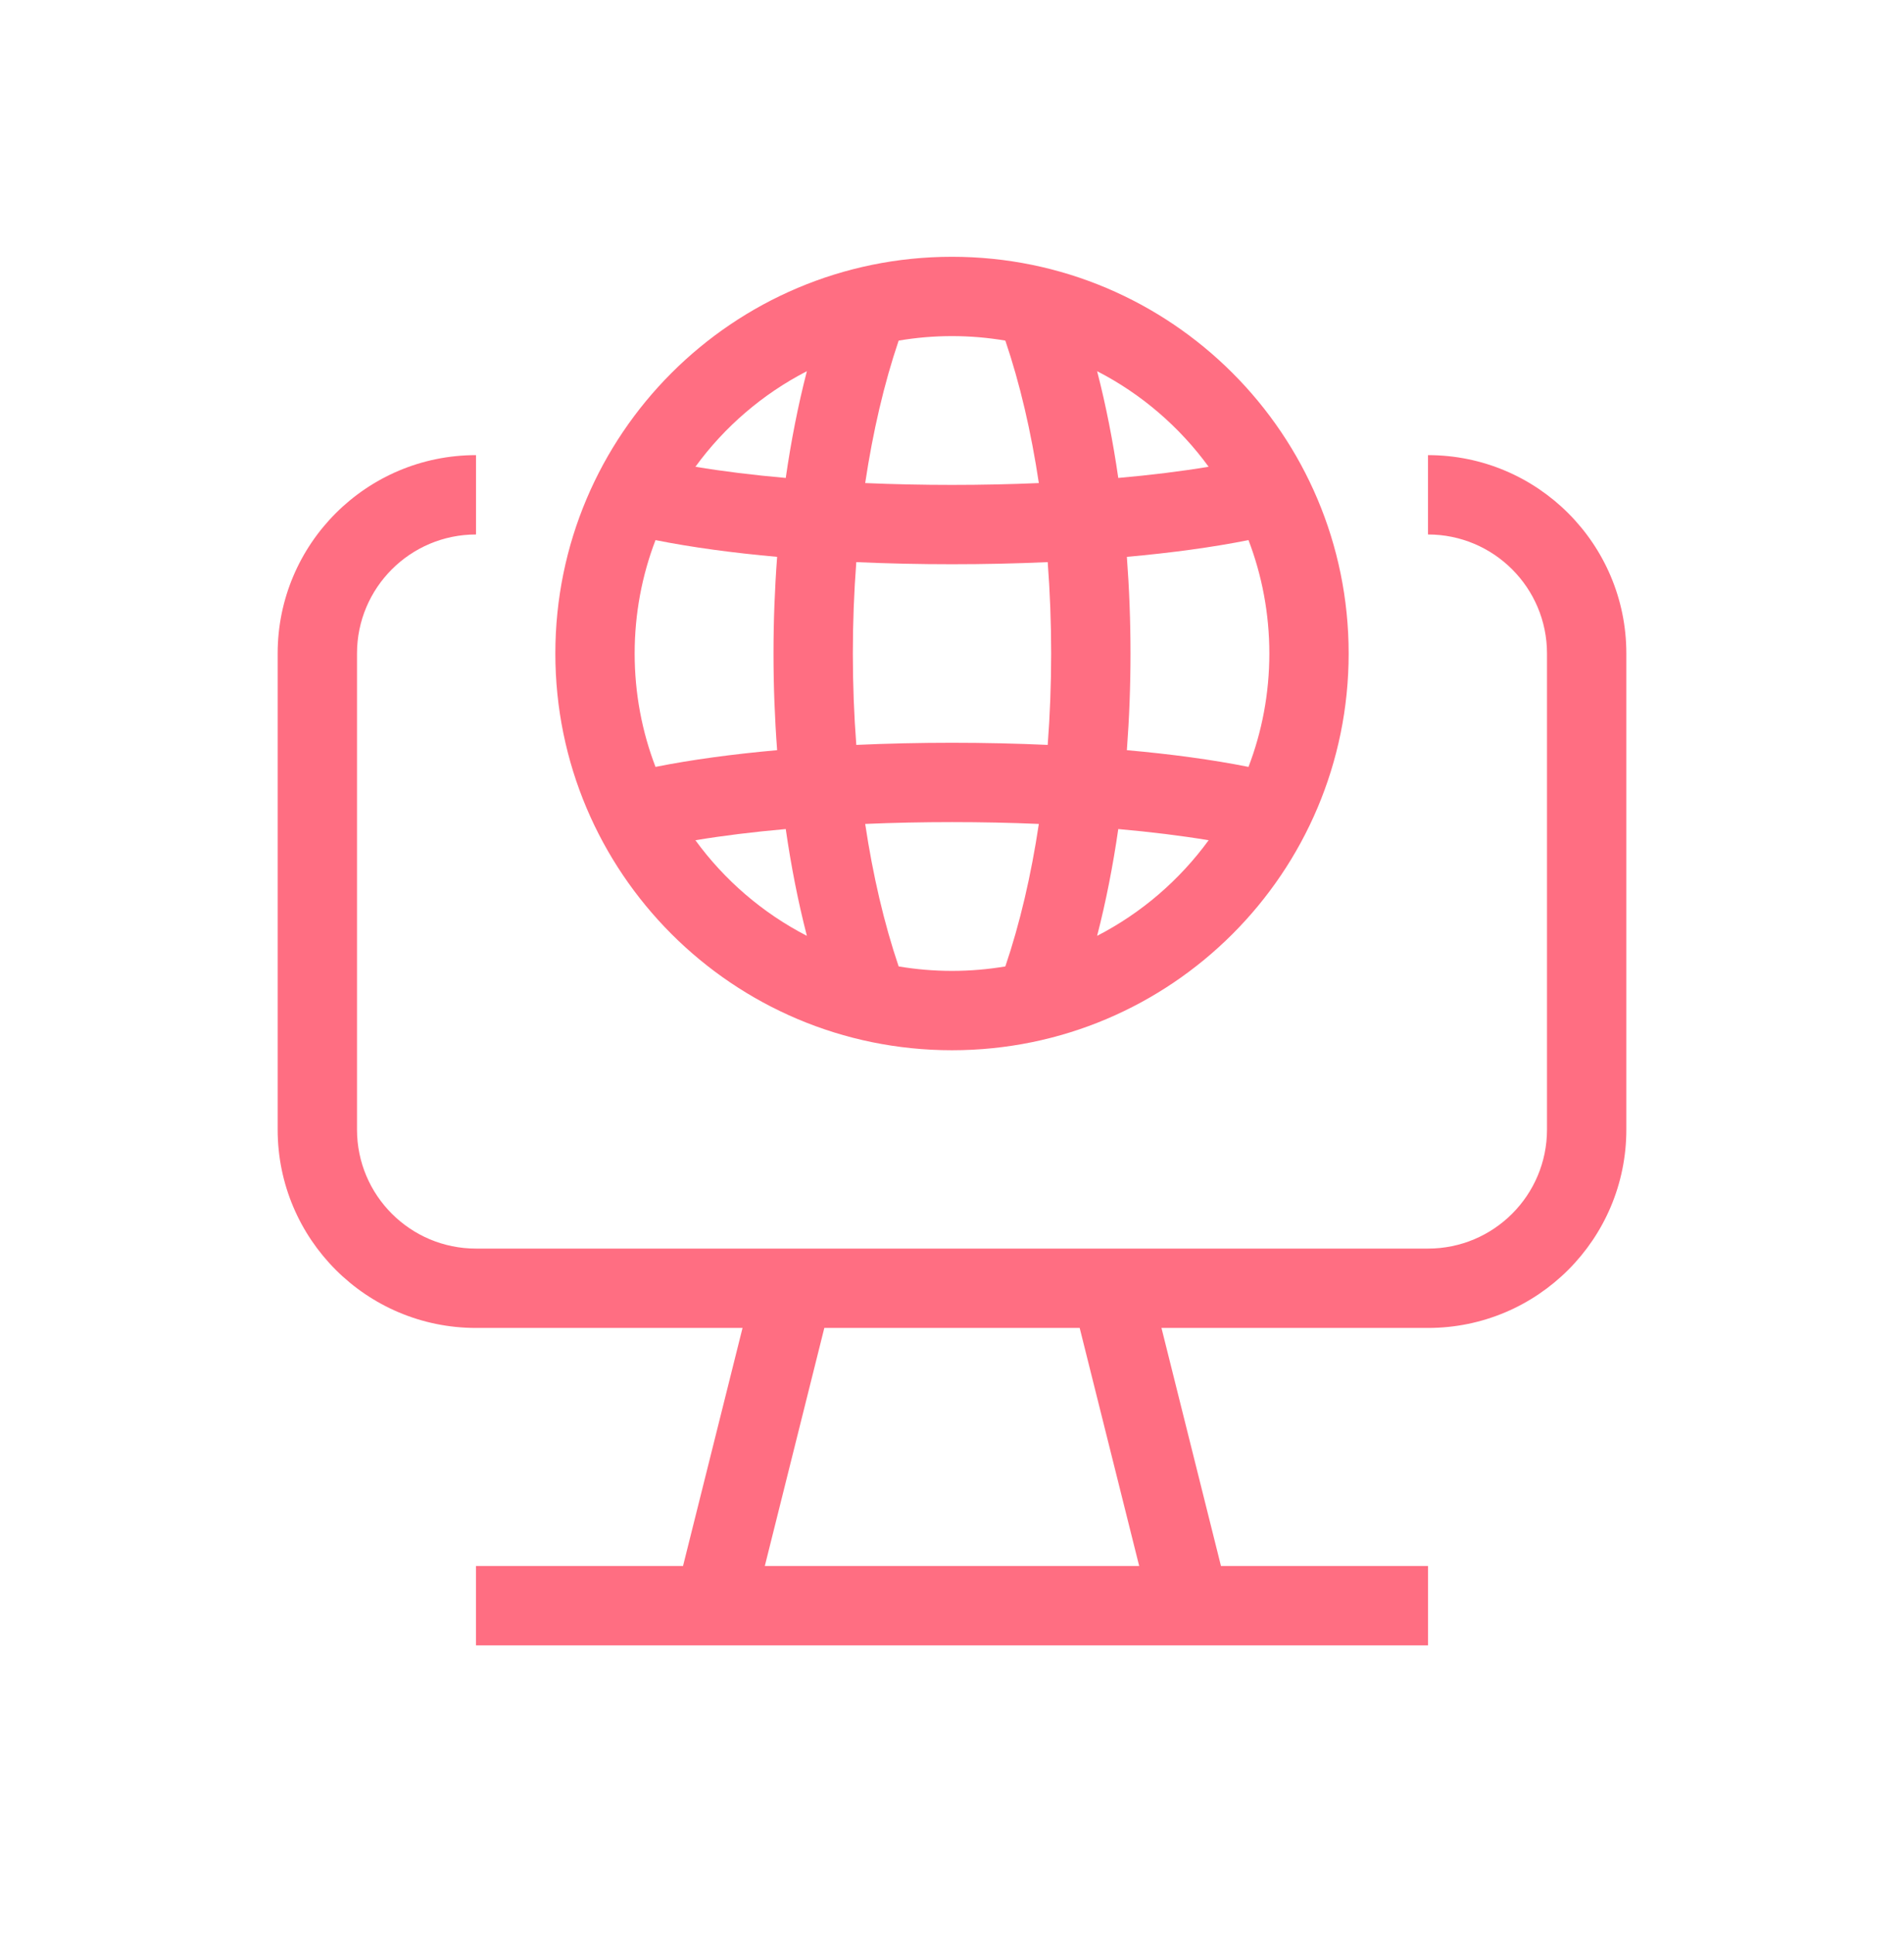<svg width="64" height="65" viewBox="0 0 64 65" fill="none" xmlns="http://www.w3.org/2000/svg">
<g clip-path="url(#clip0_7_4683)">
<path fill-rule="evenodd" clip-rule="evenodd" d="M45.333 21.963C45.333 29.327 39.364 35.297 32 35.297C24.636 35.297 18.667 29.327 18.667 21.963C18.667 14.599 24.636 8.63 32 8.63C39.364 8.63 45.333 14.599 45.333 21.963ZM33.793 32.48C33.21 32.578 32.611 32.63 32 32.63C31.389 32.63 30.79 32.578 30.207 32.48C29.716 31.032 29.34 29.41 29.082 27.691C30.036 27.65 31.016 27.63 32.001 27.63C32.985 27.63 33.964 27.65 34.919 27.691C34.661 29.41 34.284 31.032 33.793 32.48ZM36.878 31.452C38.365 30.686 39.648 29.581 40.626 28.239C39.703 28.085 38.679 27.96 37.589 27.863C37.41 29.101 37.174 30.305 36.878 31.452ZM37.878 25.212C39.361 25.344 40.751 25.531 41.966 25.774C42.419 24.591 42.667 23.306 42.667 21.963C42.667 20.621 42.419 19.336 41.966 18.152C40.751 18.395 39.361 18.582 37.878 18.715C37.959 19.791 38 20.879 38 21.963C38 23.047 37.959 24.135 37.878 25.212ZM35.217 18.892C34.157 18.94 33.076 18.963 32.001 18.963C30.925 18.963 29.844 18.94 28.783 18.892C28.706 19.902 28.667 20.931 28.667 21.963C28.667 22.996 28.706 24.024 28.783 25.035C29.844 24.987 30.925 24.963 32.001 24.963C33.076 24.963 34.157 24.987 35.217 25.035C35.294 24.024 35.333 22.996 35.333 21.963C35.333 20.931 35.294 19.902 35.217 18.892ZM34.919 16.235C33.964 16.276 32.985 16.297 32.001 16.297C31.016 16.297 30.036 16.276 29.082 16.235C29.34 14.517 29.716 12.894 30.207 11.447C30.79 11.348 31.389 11.296 32 11.296C32.611 11.296 33.21 11.348 33.793 11.447C34.284 12.894 34.661 14.517 34.919 16.235ZM37.589 16.063C38.679 15.967 39.703 15.841 40.626 15.687C39.648 14.345 38.365 13.24 36.878 12.475C37.174 13.621 37.41 14.825 37.589 16.063ZM26.412 27.863C26.59 29.101 26.826 30.305 27.122 31.452C25.636 30.686 24.352 29.581 23.375 28.239C24.297 28.085 25.321 27.96 26.412 27.863ZM26 21.963C26 20.879 26.041 19.791 26.122 18.715C24.64 18.582 23.249 18.395 22.034 18.152C21.581 19.336 21.333 20.62 21.333 21.963C21.333 23.306 21.581 24.591 22.034 25.774C23.249 25.531 24.64 25.345 26.122 25.212C26.041 24.135 26 23.047 26 21.963ZM26.412 16.063C26.59 14.825 26.826 13.621 27.122 12.475C25.636 13.241 24.352 14.345 23.375 15.687C24.297 15.841 25.321 15.967 26.412 16.063Z" fill="#FF6E82"/>
<path fill-rule="evenodd" clip-rule="evenodd" d="M16 17.963C13.791 17.963 12 19.754 12 21.963V37.963C12 40.172 13.791 41.963 16 41.963H48C50.209 41.963 52 40.172 52 37.963V21.963C52 19.754 50.209 17.963 48 17.963V15.296C51.682 15.296 54.667 18.281 54.667 21.963V37.963C54.667 41.645 51.682 44.63 48 44.63H39.041L41.041 52.63H48V55.296H16V52.63H22.959L24.959 44.63H16C12.318 44.63 9.333 41.645 9.333 37.963V21.963C9.333 18.281 12.318 15.296 16 15.296V17.963ZM25.708 52.63L27.708 44.63H36.292L38.292 52.63H25.708Z" fill="#FF6E82"/>
</g>
<defs>
<clipPath id="clip0_7_4683">
<rect width="64" height="64" fill="white" transform="translate(0 0.63)"/>
</clipPath>
</defs>
</svg>
